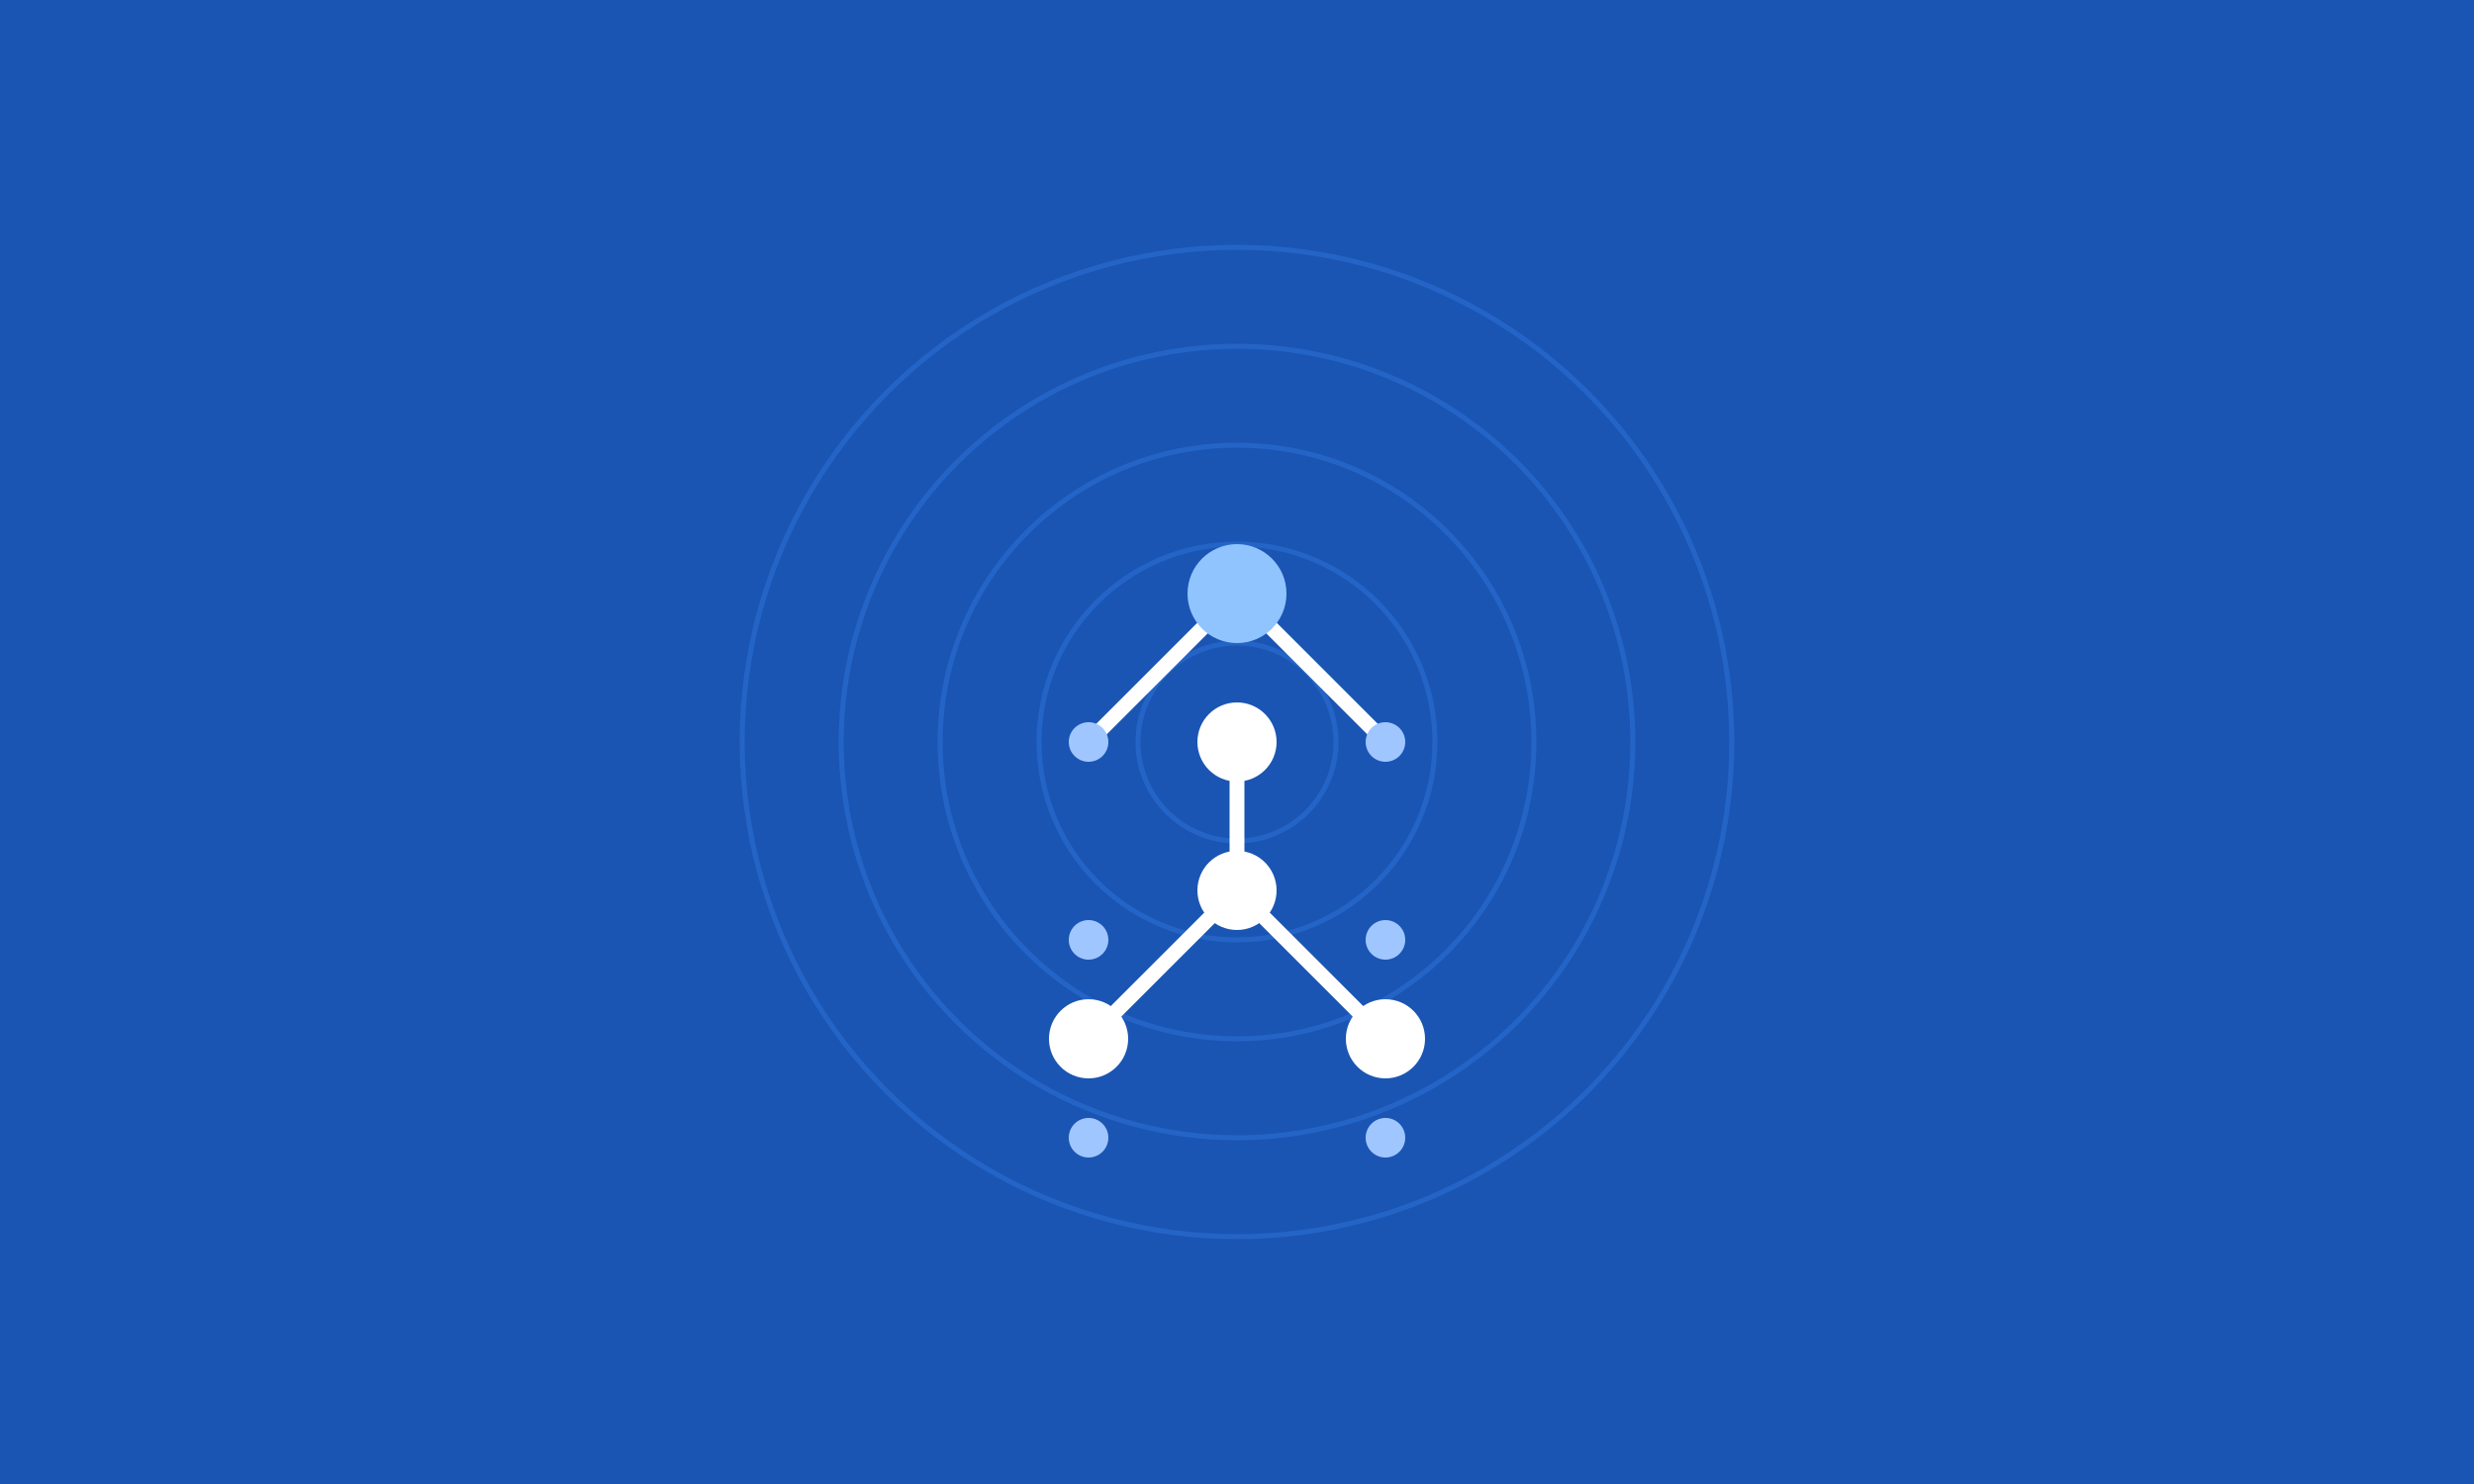 <?xml version="1.0" encoding="UTF-8"?>
<svg width="500" height="300" viewBox="0 0 500 300" fill="none" xmlns="http://www.w3.org/2000/svg">
  <rect width="500" height="300" fill="#1A55B3"/>
  
  <!-- Background Pattern -->
  <circle cx="250" cy="150" r="100" stroke="#4285F4" stroke-width="1" stroke-opacity="0.3"/>
  <circle cx="250" cy="150" r="80" stroke="#4285F4" stroke-width="1" stroke-opacity="0.3"/>
  <circle cx="250" cy="150" r="60" stroke="#4285F4" stroke-width="1" stroke-opacity="0.3"/>
  <circle cx="250" cy="150" r="40" stroke="#4285F4" stroke-width="1" stroke-opacity="0.3"/>
  <circle cx="250" cy="150" r="20" stroke="#4285F4" stroke-width="1" stroke-opacity="0.3"/>
  
  <!-- Amine Group Representation -->
  <path d="M220 150L250 120L280 150" stroke="white" stroke-width="3"/>
  
  <!-- Carbon Atom -->
  <circle cx="250" cy="150" r="8" fill="white"/>
  
  <!-- Nitrogen Atom -->
  <circle cx="250" cy="120" r="10" fill="#90C4FF"/>
  
  <!-- Carbon Chain -->
  <path d="M250 150L250 180" stroke="white" stroke-width="3"/>
  <circle cx="250" cy="180" r="8" fill="white"/>
  <path d="M250 180L280 210" stroke="white" stroke-width="3"/>
  <circle cx="280" cy="210" r="8" fill="white"/>
  <path d="M250 180L220 210" stroke="white" stroke-width="3"/>
  <circle cx="220" cy="210" r="8" fill="white"/>
  
  <!-- Hydrogen Atoms -->
  <circle cx="220" cy="150" r="4" fill="#A0C6FF"/>
  <circle cx="280" cy="150" r="4" fill="#A0C6FF"/>
  <circle cx="280" cy="190" r="4" fill="#A0C6FF"/>
  <circle cx="280" cy="230" r="4" fill="#A0C6FF"/>
  <circle cx="220" cy="190" r="4" fill="#A0C6FF"/>
  <circle cx="220" cy="230" r="4" fill="#A0C6FF"/>
</svg>